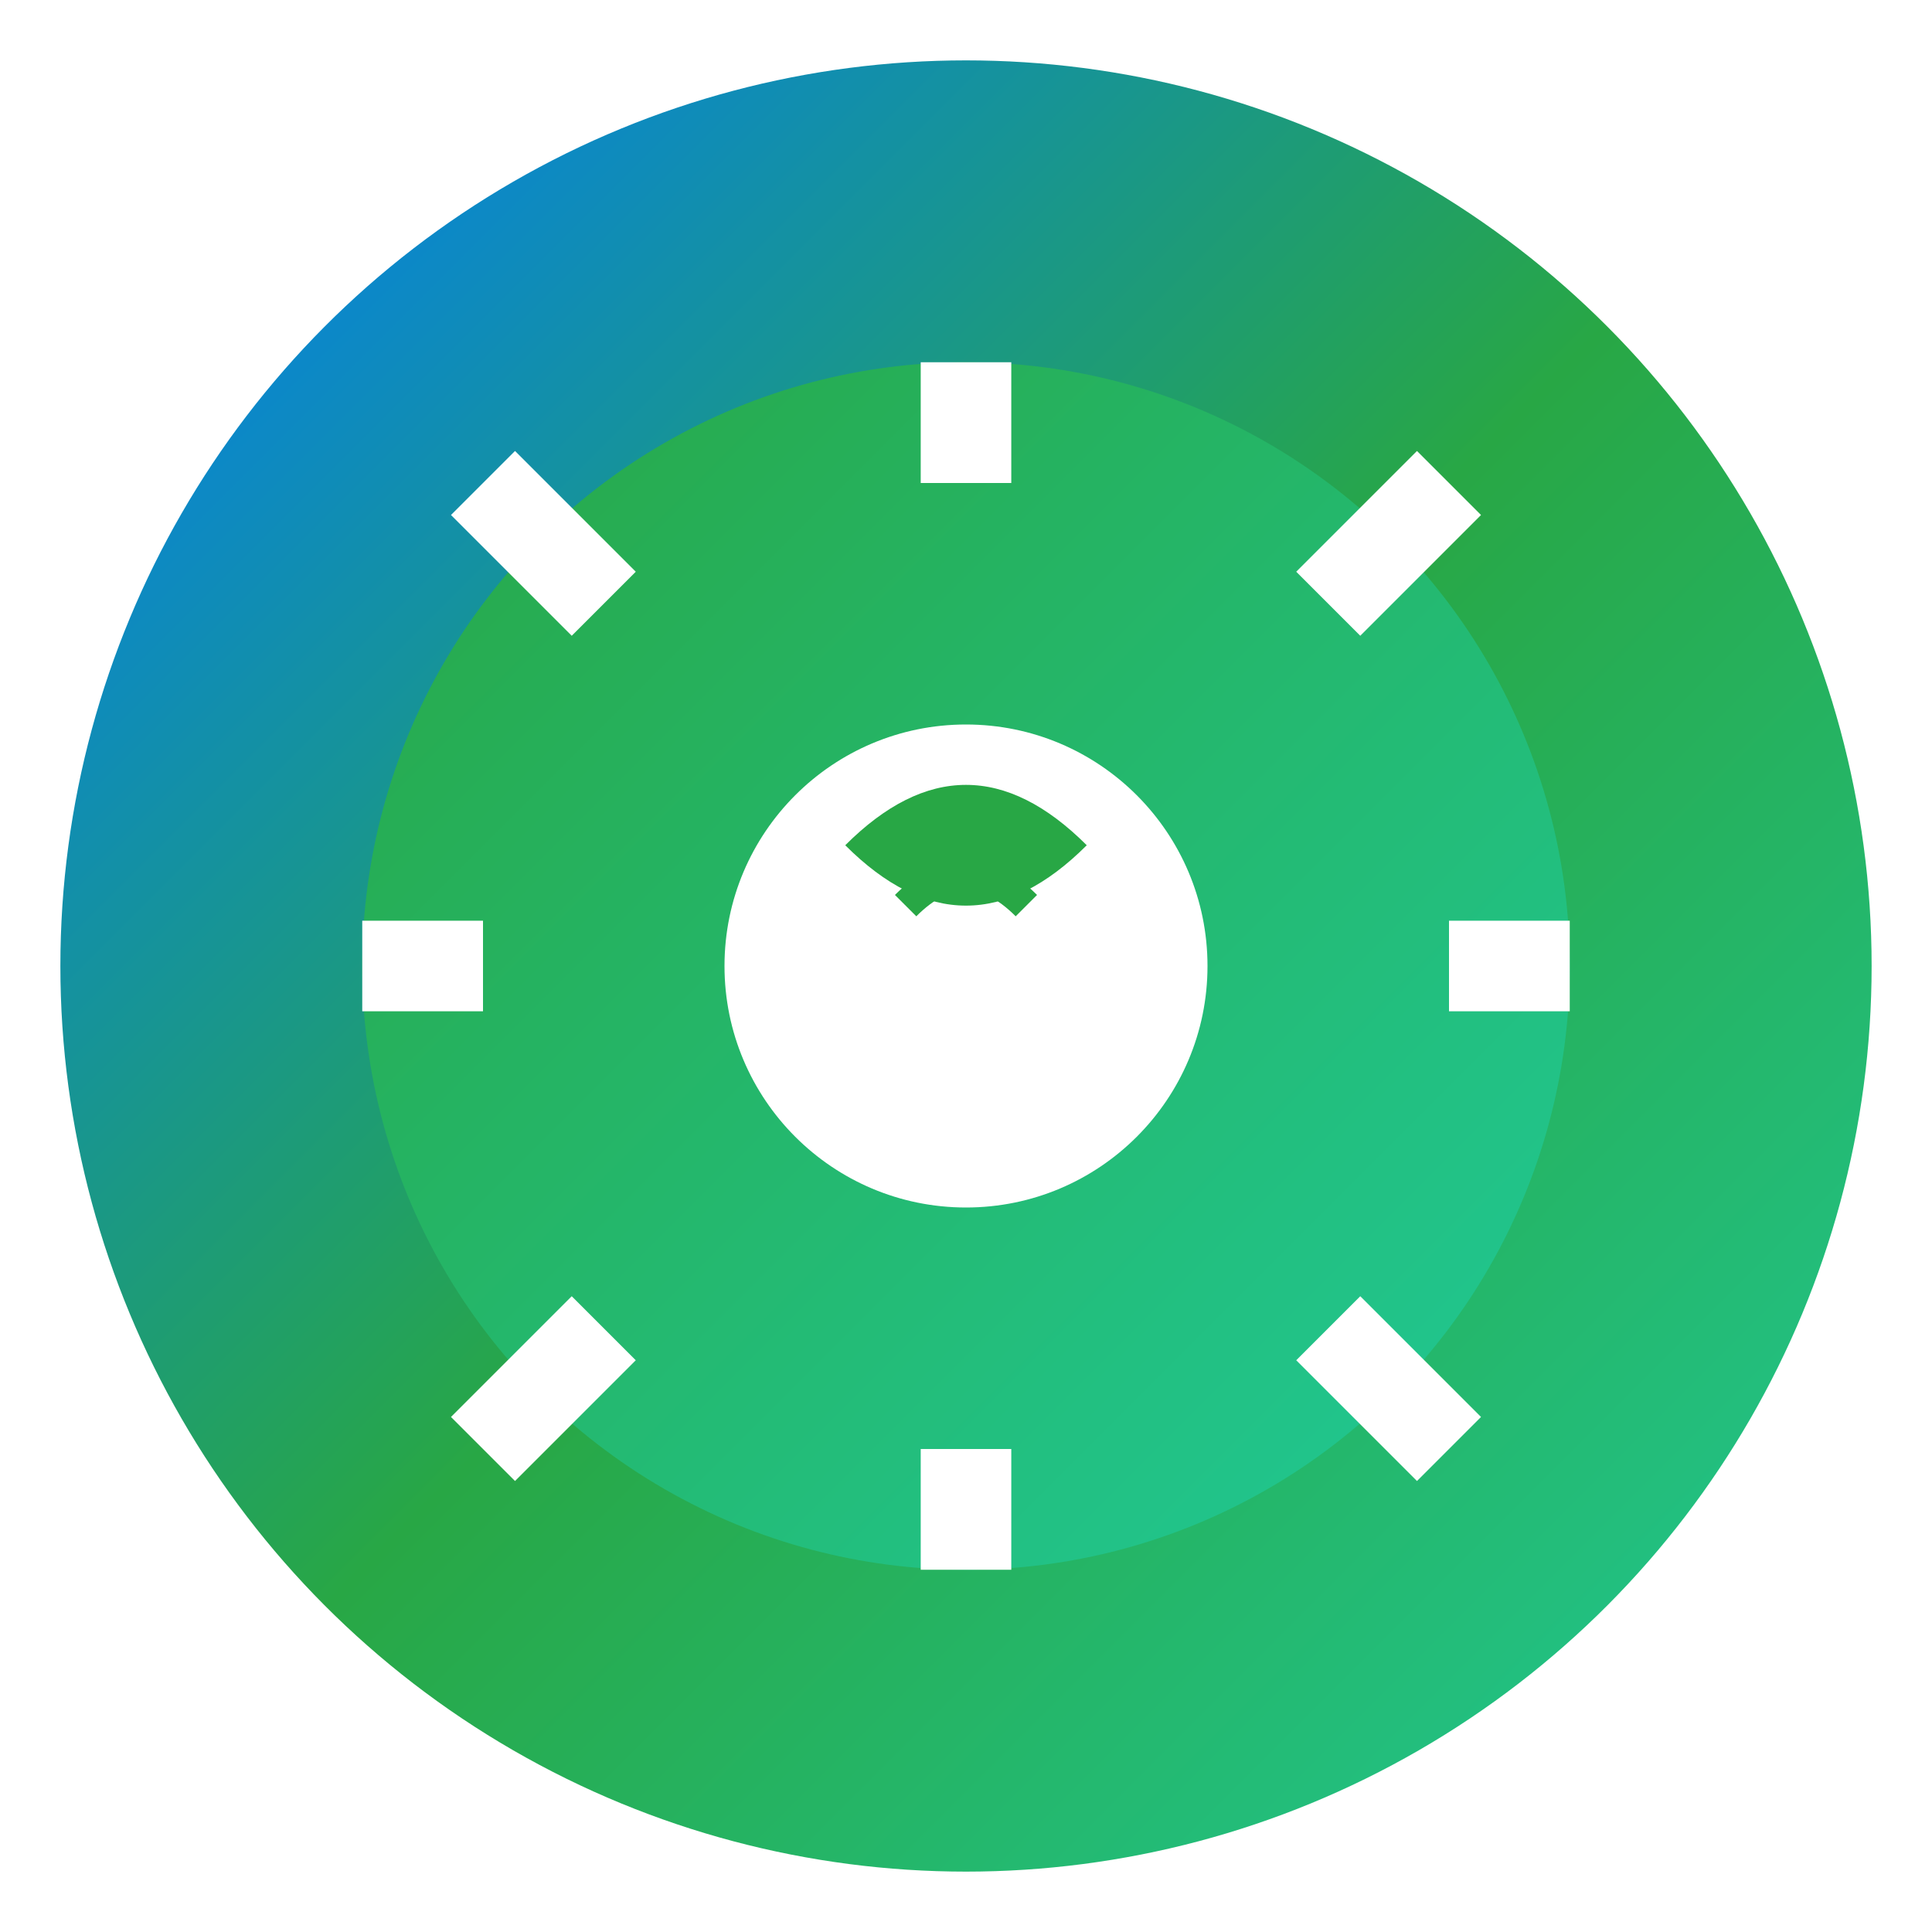 <svg width="32" height="32" viewBox="0 0 32 32" xmlns="http://www.w3.org/2000/svg">
  <defs>
    <linearGradient id="faviconGradient" x1="0%" y1="0%" x2="100%" y2="100%">
      <stop offset="0%" style="stop-color:#007bff;stop-opacity:1" />
      <stop offset="50%" style="stop-color:#28a745;stop-opacity:1" />
      <stop offset="100%" style="stop-color:#20c997;stop-opacity:1" />
    </linearGradient>
    
    <linearGradient id="iconGradient" x1="0%" y1="0%" x2="100%" y2="100%">
      <stop offset="0%" style="stop-color:#28a745;stop-opacity:1" />
      <stop offset="100%" style="stop-color:#20c997;stop-opacity:1" />
    </linearGradient>
    
    <filter id="shadow" x="-20%" y="-20%" width="140%" height="140%">
      <feDropShadow dx="1" dy="1" stdDeviation="1" flood-color="#000000" flood-opacity="0.3"/>
    </filter>
  </defs>
  
  <!-- Fundo circular -->
  <circle cx="16" cy="16" r="15" fill="url(#faviconGradient)"/>
  
  <!-- Engrenagem -->
  <circle cx="16" cy="16" r="10" fill="url(#iconGradient)" filter="url(#shadow)"/>
  
  <!-- Dentes da engrenagem -->
  <g stroke="#ffffff" stroke-width="1.5" fill="none">
    <path d="M 16 6 L 16 8 M 16 24 L 16 26"/>
    <path d="M 6 16 L 8 16 M 24 16 L 26 16"/>
    <path d="M 8 8 L 10 10 M 22 22 L 24 24"/>
    <path d="M 8 24 L 10 22 M 22 10 L 24 8"/>
  </g>
  
  <!-- Círculo interno -->
  <circle cx="16" cy="16" r="4" fill="#ffffff"/>
  
  <!-- Folha de sustentabilidade -->
  <path d="M 14 14 Q 16 12 18 14 Q 16 16 14 14" fill="#28a745"/>
  <path d="M 15 15 Q 16 14 17 15" stroke="#28a745" stroke-width="0.5" fill="none"/>
</svg> 